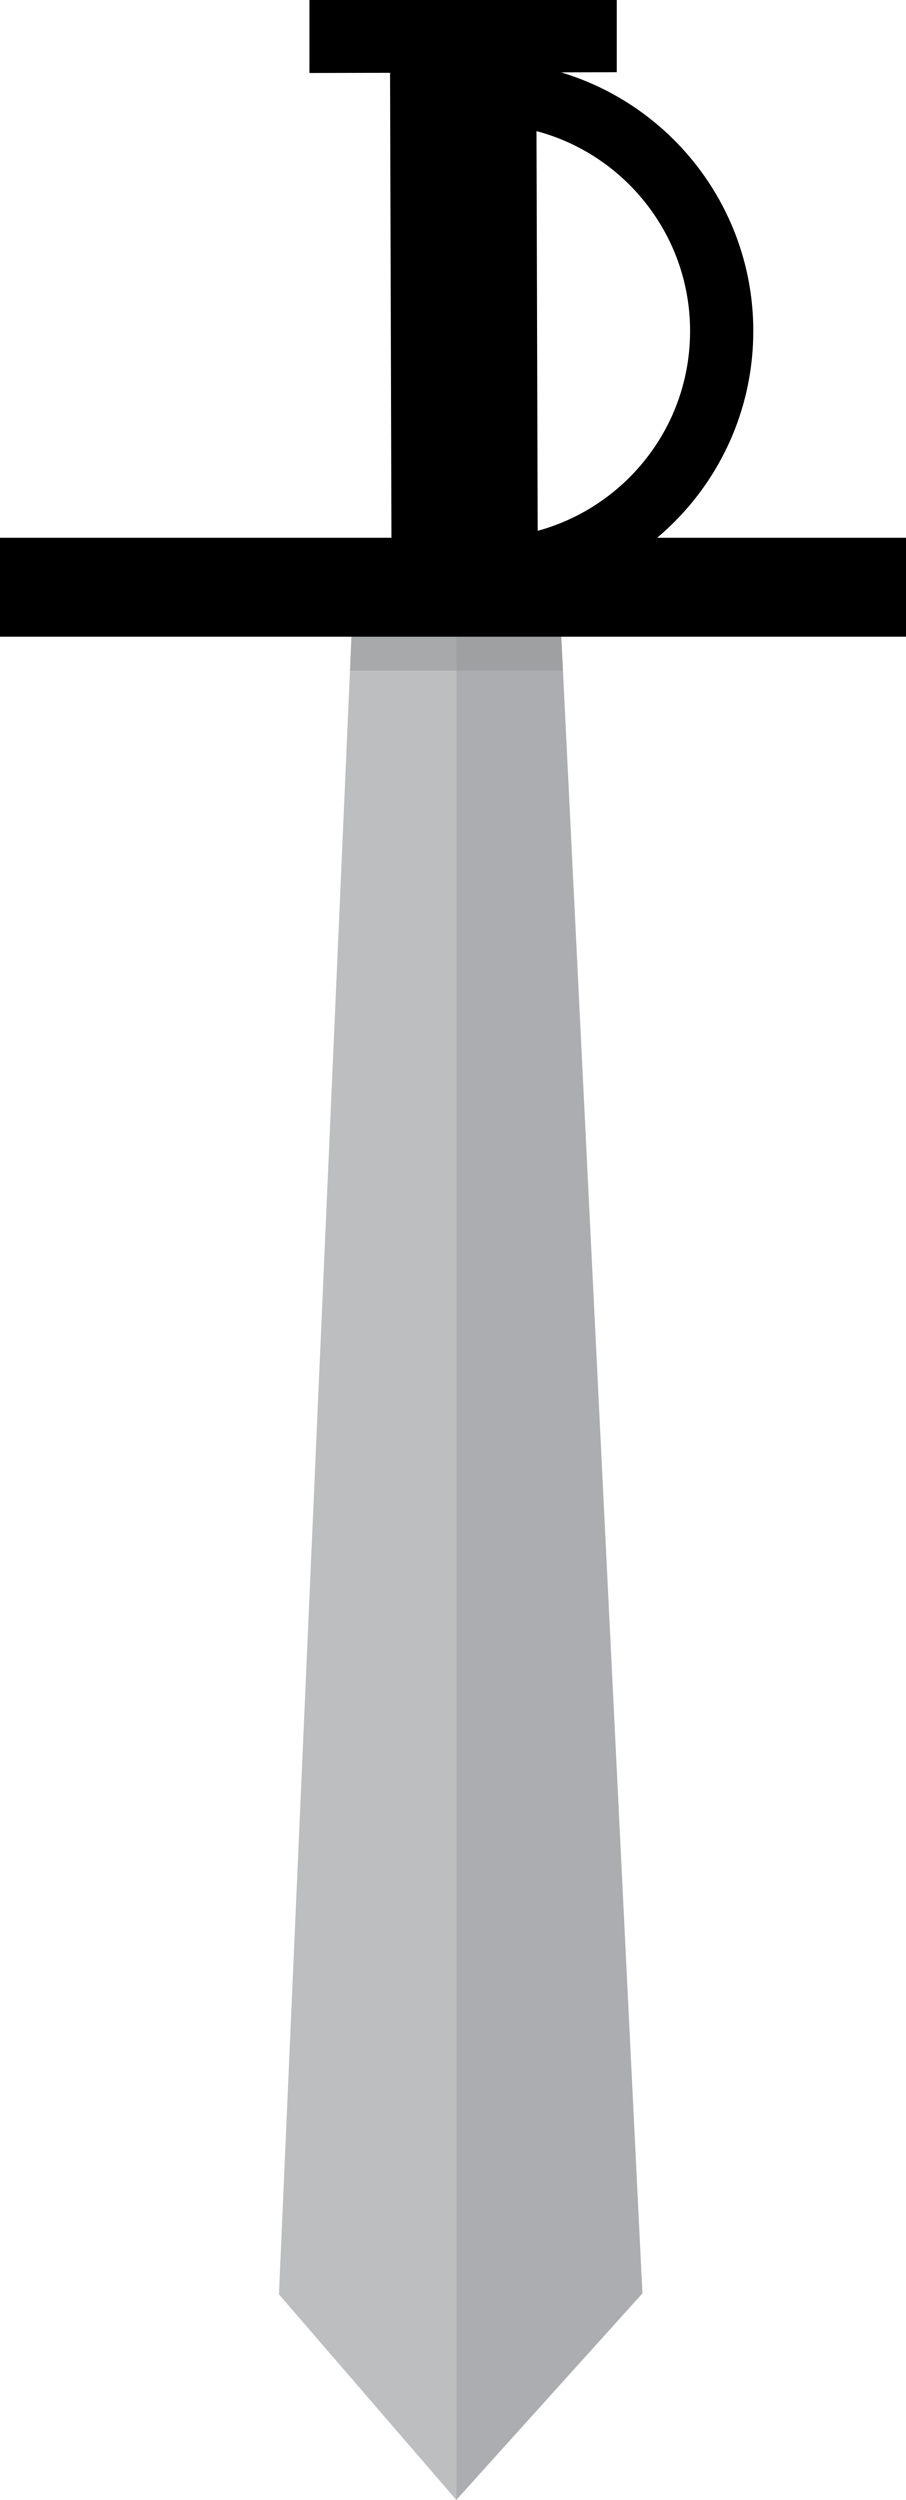 <?xml version="1.0" encoding="utf-8"?>
<!-- Generator: Adobe Illustrator 15.0.0, SVG Export Plug-In . SVG Version: 6.00 Build 0)  -->
<!DOCTYPE svg PUBLIC "-//W3C//DTD SVG 1.1//EN" "http://www.w3.org/Graphics/SVG/1.1/DTD/svg11.dtd">
<svg version="1.1" id="Layer_1" xmlns="http://www.w3.org/2000/svg" xmlns:xlink="http://www.w3.org/1999/xlink" x="0px" y="0px"
	 width="66.586px" height="183.719px" viewBox="0 0 66.586 183.719" enable-background="new 0 0 66.586 183.719"
	 xml:space="preserve">
<path d="M35.199,41.864l-0.04,2.322c0.118,0.002,0.235,0.002,0.353,0.002c5.36,0.002,10.264-2.141,13.841-5.625
	c3.581-3.479,5.864-8.33,6.003-13.718c0.004-0.174,0.007-0.348,0.007-0.521c0.001-5.333-2.121-10.212-5.573-13.784
	c-3.449-3.574-8.258-5.87-13.606-6.051l-2.341-0.08l-1.025,39.735l2.342,0.041L35.199,41.864l2.322,0.06l0.904-35.053l-2.322-0.06
	l-0.079,2.321c4.108,0.142,7.769,1.891,10.423,4.636c2.65,2.748,4.269,6.464,4.27,10.557c0,0.134-0.002,0.267-0.005,0.4
	c-0.108,4.141-1.849,7.83-4.599,10.509c-2.752,2.675-6.487,4.309-10.602,4.31c-0.09,0-0.182-0.001-0.271-0.003L35.199,41.864
	l2.322,0.06L35.199,41.864z"/>
<path fill="#ABADB0" d="M41.157,44.851l6.058,123.689l-13.679,15.179V44.871C33.535,44.871,40.494,44.853,41.157,44.851"/>
<path fill="#BCBEC0" d="M25.913,44.89L20.5,168.609l13.035,15.109V44.87C33.535,44.87,26.576,44.888,25.913,44.89"/>
<path opacity="0.49" fill="#939393" d="M25.721,49.28h15.653l-0.218-4.43c-0.663,0.002-7.622,0.02-7.622,0.02
	s-6.959,0.018-7.622,0.02L25.721,49.28z"/>
<rect y="39.52" width="66.586" height="7.271"/>
<rect x="28.712" y="4.151" transform="matrix(1 -0.003 0.003 1 -0.061 0.09)" width="10.749" height="38.32"/>
<polygon points="45.328,5.307 22.742,5.365 22.742,0 45.328,0 "/>
</svg>
